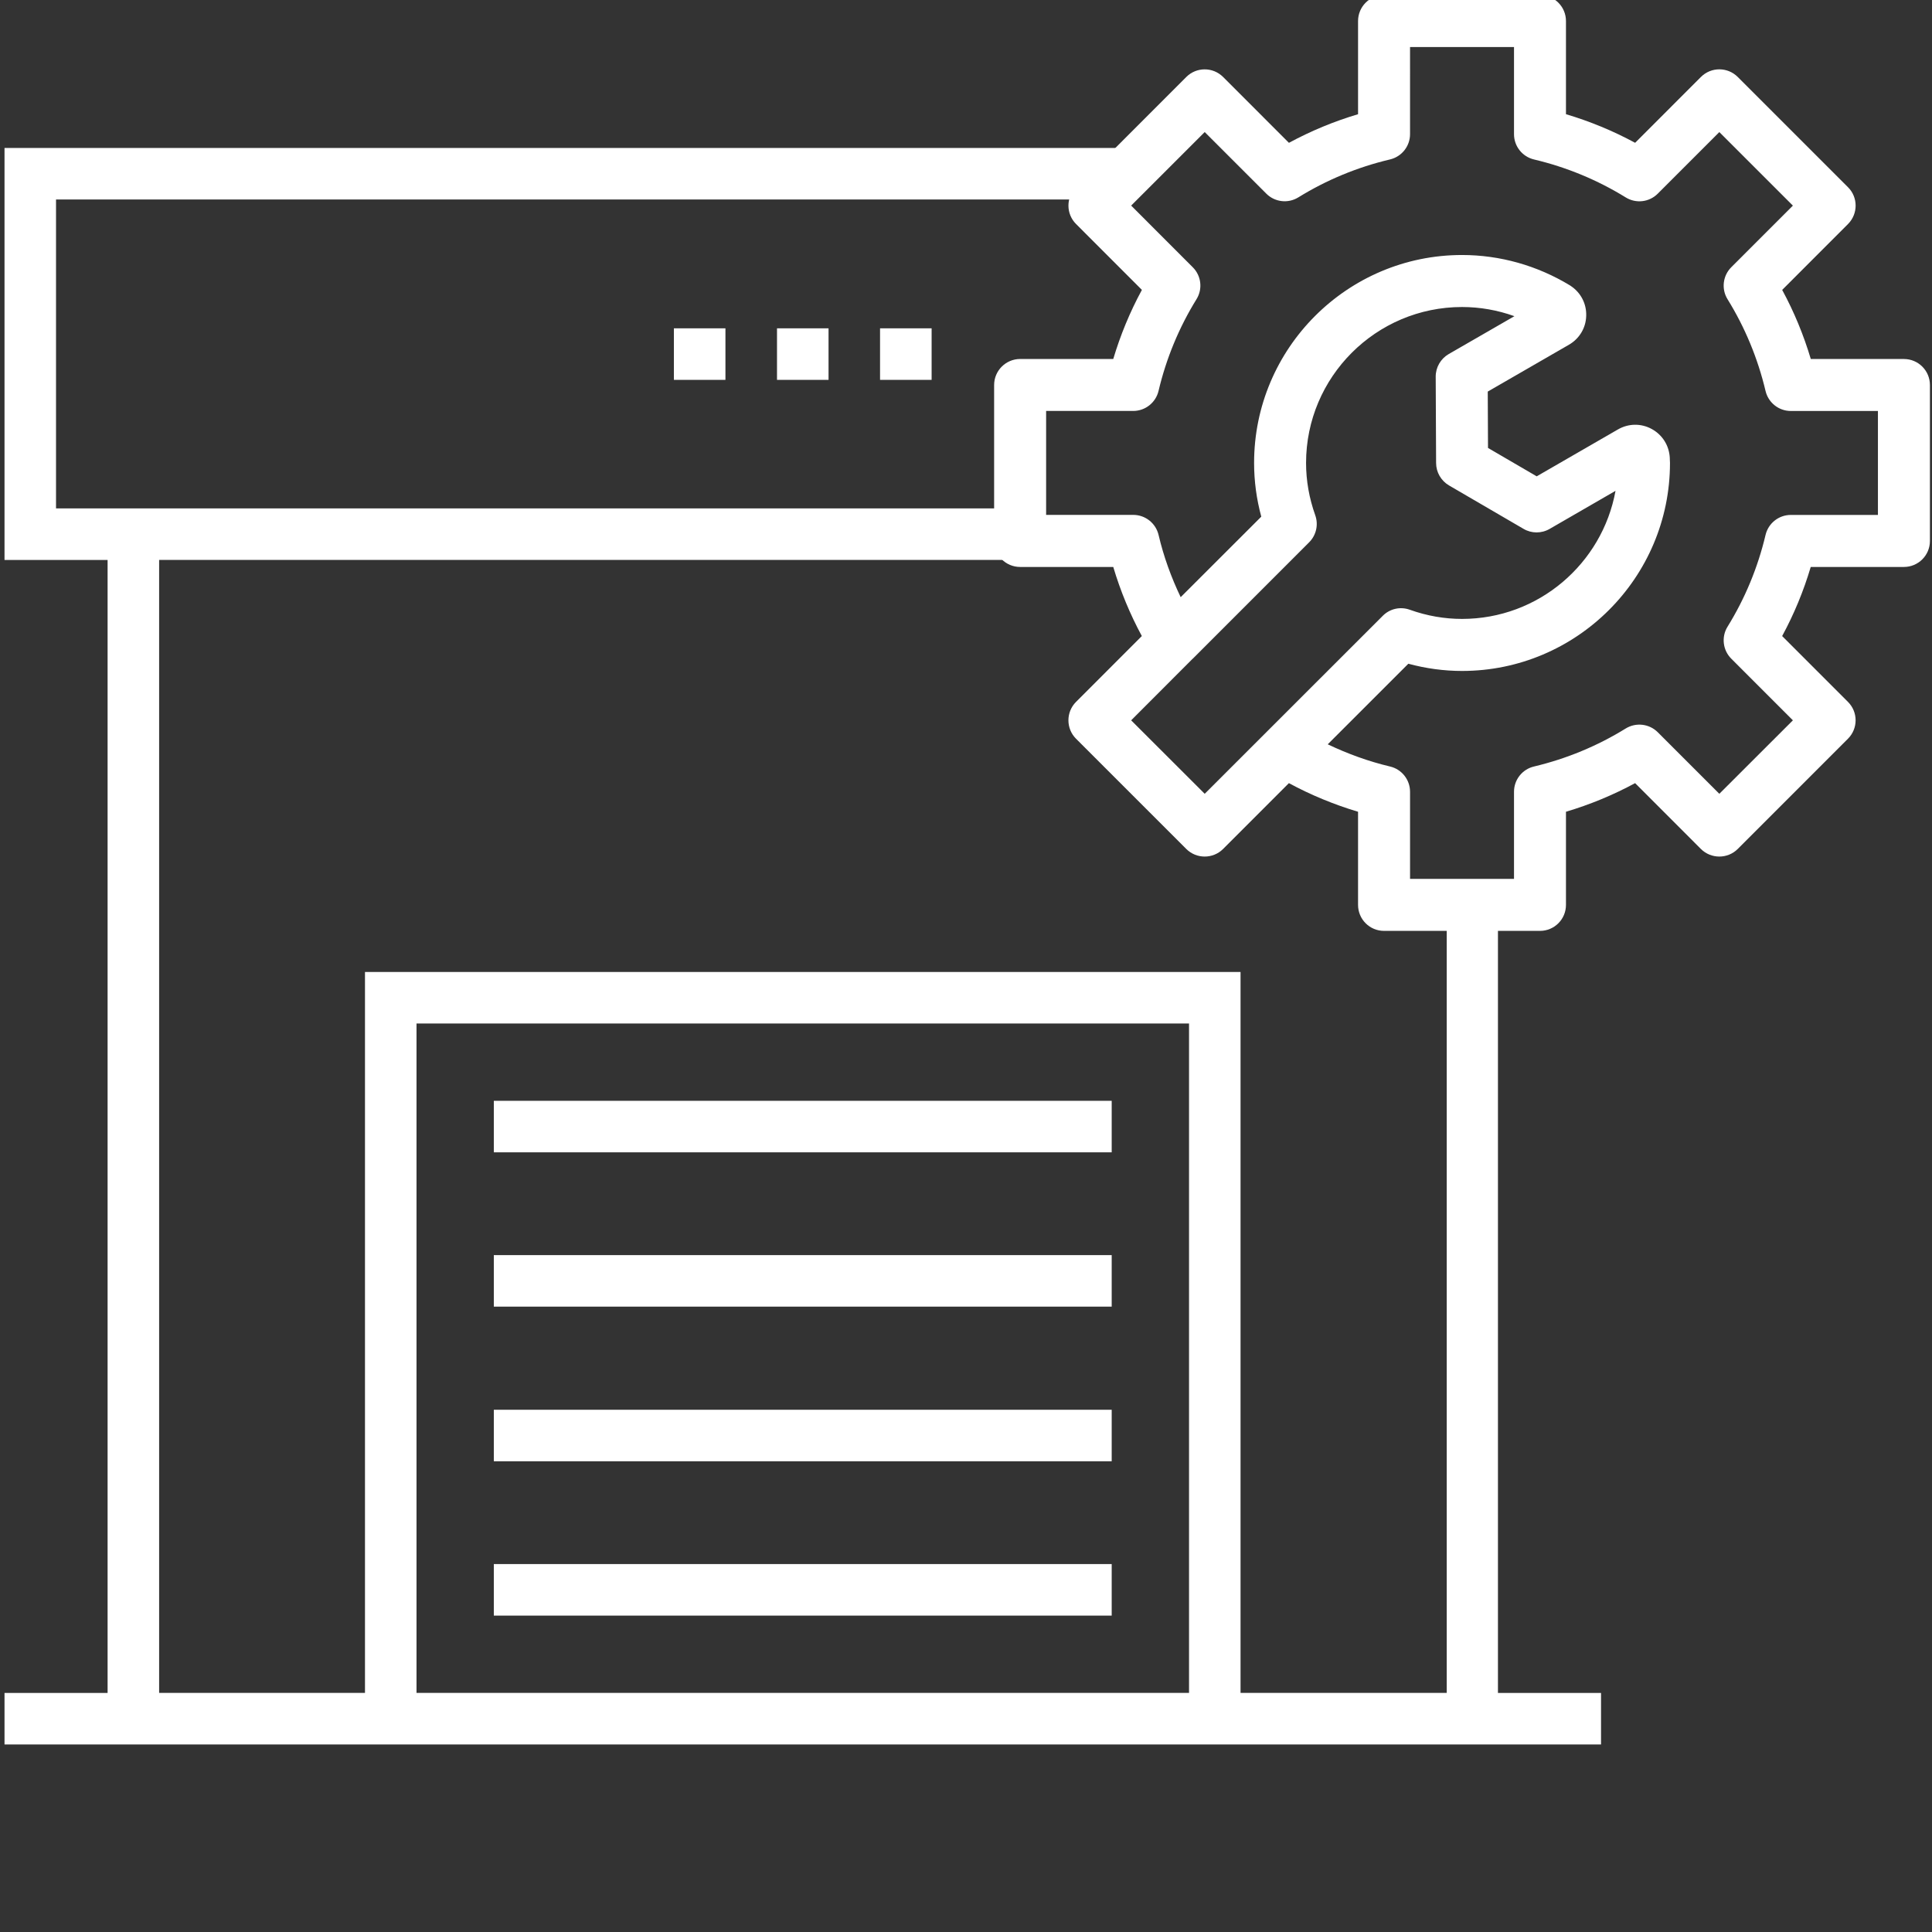 <?xml version="1.0" encoding="utf-8"?>
<!-- Generator: Adobe Illustrator 16.0.0, SVG Export Plug-In . SVG Version: 6.00 Build 0)  -->
<!DOCTYPE svg PUBLIC "-//W3C//DTD SVG 1.1//EN" "http://www.w3.org/Graphics/SVG/1.1/DTD/svg11.dtd">
<svg version="1.1" id="Layer_1" xmlns="http://www.w3.org/2000/svg" xmlns:xlink="http://www.w3.org/1999/xlink" x="0px" y="0px"
	 width="68px" height="68px" viewBox="0 0 68 68" enable-background="new 0 0 68 68" xml:space="preserve">
<rect x="0" y="0" width="68" height="68" fill="#333333" stroke="none"/>
<g>
	<g>
		<path fill="#fff" d="M52.723,32.188l-1.803-0.061v27.458h-0.012h-7.245V34.21H12.846v25.375H5.601V19.708h30.797l-0.697-1.814
			H1.972V7.021h37.005l0.495-1.814H0.159v14.502h3.628v39.877H0.159v1.813h56.192v-1.813h-3.628V32.188z M41.85,59.585H14.66V36.024
			H41.85V59.585z"/>
		<rect x="17.381" y="38.745" fill="#fff" width="21.747" height="1.813"/>
		<rect x="17.381" y="44.176" fill="#fff" width="21.747" height="1.813"/>
		<rect x="17.381" y="49.619" fill="#fff" width="21.747" height="1.813"/>
		<rect x="17.381" y="55.05" fill="#fff" width="21.747" height="1.814"/>
		<rect x="27.348" y="11.556" fill="#fff" width="1.814" height="1.814"/>
		<rect x="23.719" y="11.556" fill="#fff" width="1.814" height="1.814"/>
		<rect x="30.975" y="11.556" fill="#fff" width="1.815" height="1.814"/>
	</g>
	<path fill="#fff" d="M67.012,12.636h-3.278c-0.252-0.846-0.588-1.659-1.007-2.432l2.318-2.32c0.356-0.358,0.356-0.938,0-1.293
		l-3.883-3.883c-0.357-0.357-0.937-0.357-1.294,0l-2.317,2.318c-0.774-0.419-1.588-0.755-2.434-1.007V0.741
		c0-0.505-0.409-0.915-0.914-0.915h-5.489c-0.506,0-0.915,0.409-0.915,0.915V4.02c-0.845,0.251-1.658,0.588-2.433,1.007
		l-2.317-2.318c-0.358-0.357-0.938-0.357-1.295,0l-3.88,3.883c-0.358,0.355-0.358,0.935,0,1.293l2.317,2.318
		c-0.42,0.775-0.756,1.588-1.008,2.432h-3.278c-0.505,0.002-0.915,0.411-0.915,0.917v5.488c0,0.506,0.41,0.915,0.915,0.915h3.278
		c0.252,0.846,0.588,1.659,1.006,2.432l-2.317,2.318c-0.356,0.358-0.356,0.938,0,1.295l3.882,3.882c0.357,0.355,0.937,0.355,1.294,0
		l2.317-2.318c0.775,0.419,1.588,0.754,2.434,1.007v3.278c0,0.506,0.409,0.915,0.915,0.915h5.489c0.505,0,0.914-0.409,0.914-0.915
		v-3.278c0.846-0.252,1.658-0.588,2.434-1.007l2.316,2.318c0.358,0.355,0.938,0.355,1.295,0l3.881-3.882
		c0.358-0.358,0.358-0.938,0-1.295l-2.317-2.318c0.419-0.773,0.755-1.586,1.006-2.432h3.28c0.505,0,0.915-0.409,0.915-0.915v-5.488
		C67.927,13.044,67.517,12.636,67.012,12.636z M42.402,27.939l-2.589-2.586l2.167-2.17c0.002,0,0.002,0,0.003,0l4.094-4.095
		c0.25-0.25,0.334-0.62,0.215-0.954c-0.215-0.602-0.323-1.22-0.323-1.84c0-3.026,2.463-5.488,5.489-5.488
		c0.63,0,1.253,0.11,1.844,0.323l-2.314,1.334c-0.283,0.165-0.458,0.47-0.456,0.797l0.014,3.038
		c0.001,0.323,0.174,0.622,0.453,0.787l2.624,1.529c0.282,0.167,0.634,0.167,0.919,0.002l2.319-1.34
		c-0.466,2.562-2.711,4.508-5.402,4.508c-0.617,0-1.237-0.107-1.839-0.323c-0.334-0.12-0.704-0.037-0.953,0.216L42.402,27.939z
		 M66.097,18.124h-3.067c-0.423,0-0.792,0.293-0.889,0.706c-0.271,1.145-0.721,2.231-1.337,3.227
		c-0.223,0.36-0.168,0.828,0.131,1.126l2.169,2.17l-2.589,2.586l-2.167-2.167c-0.299-0.299-0.767-0.354-1.128-0.132
		c-0.997,0.616-2.083,1.065-3.227,1.338c-0.414,0.096-0.705,0.466-0.705,0.889v3.066h-3.659v-3.066c0-0.423-0.292-0.793-0.705-0.889
		c-0.761-0.181-1.491-0.447-2.192-0.781l2.837-2.836c0.621,0.168,1.256,0.254,1.89,0.254c4.036,0,7.319-3.284,7.319-7.32
		c0-0.047-0.003-0.094-0.006-0.141l-0.001-0.039c-0.021-0.429-0.256-0.807-0.634-1.015c-0.375-0.206-0.82-0.199-1.19,0.014
		l-2.86,1.651l-1.714-0.999l-0.009-1.984l2.861-1.651c0.364-0.211,0.593-0.59,0.604-1.011c0.016-0.425-0.188-0.819-0.541-1.055
		c-0.01-0.008-0.021-0.014-0.032-0.021c-1.15-0.699-2.463-1.069-3.798-1.069c-4.036,0-7.318,3.284-7.318,7.318
		c0,0.636,0.084,1.269,0.253,1.891l-2.837,2.834c-0.333-0.697-0.6-1.429-0.778-2.19c-0.098-0.413-0.466-0.706-0.891-0.706H36.82
		v-3.658h3.066c0.424,0,0.793-0.293,0.891-0.706c0.271-1.145,0.72-2.231,1.336-3.227c0.223-0.36,0.168-0.828-0.133-1.126
		l-2.167-2.169l2.589-2.588l2.167,2.167c0.299,0.301,0.767,0.355,1.128,0.132c0.997-0.616,2.083-1.065,3.227-1.335
		c0.413-0.098,0.705-0.466,0.705-0.891V1.655h3.659v3.067c0,0.425,0.291,0.793,0.705,0.891c1.144,0.271,2.229,0.72,3.227,1.335
		c0.361,0.224,0.829,0.169,1.128-0.132l2.167-2.167l2.589,2.588l-2.169,2.169c-0.299,0.299-0.354,0.767-0.131,1.126
		c0.616,0.996,1.065,2.082,1.337,3.227c0.097,0.413,0.465,0.706,0.889,0.706h3.067V18.124z"/>
</g>
</svg>
